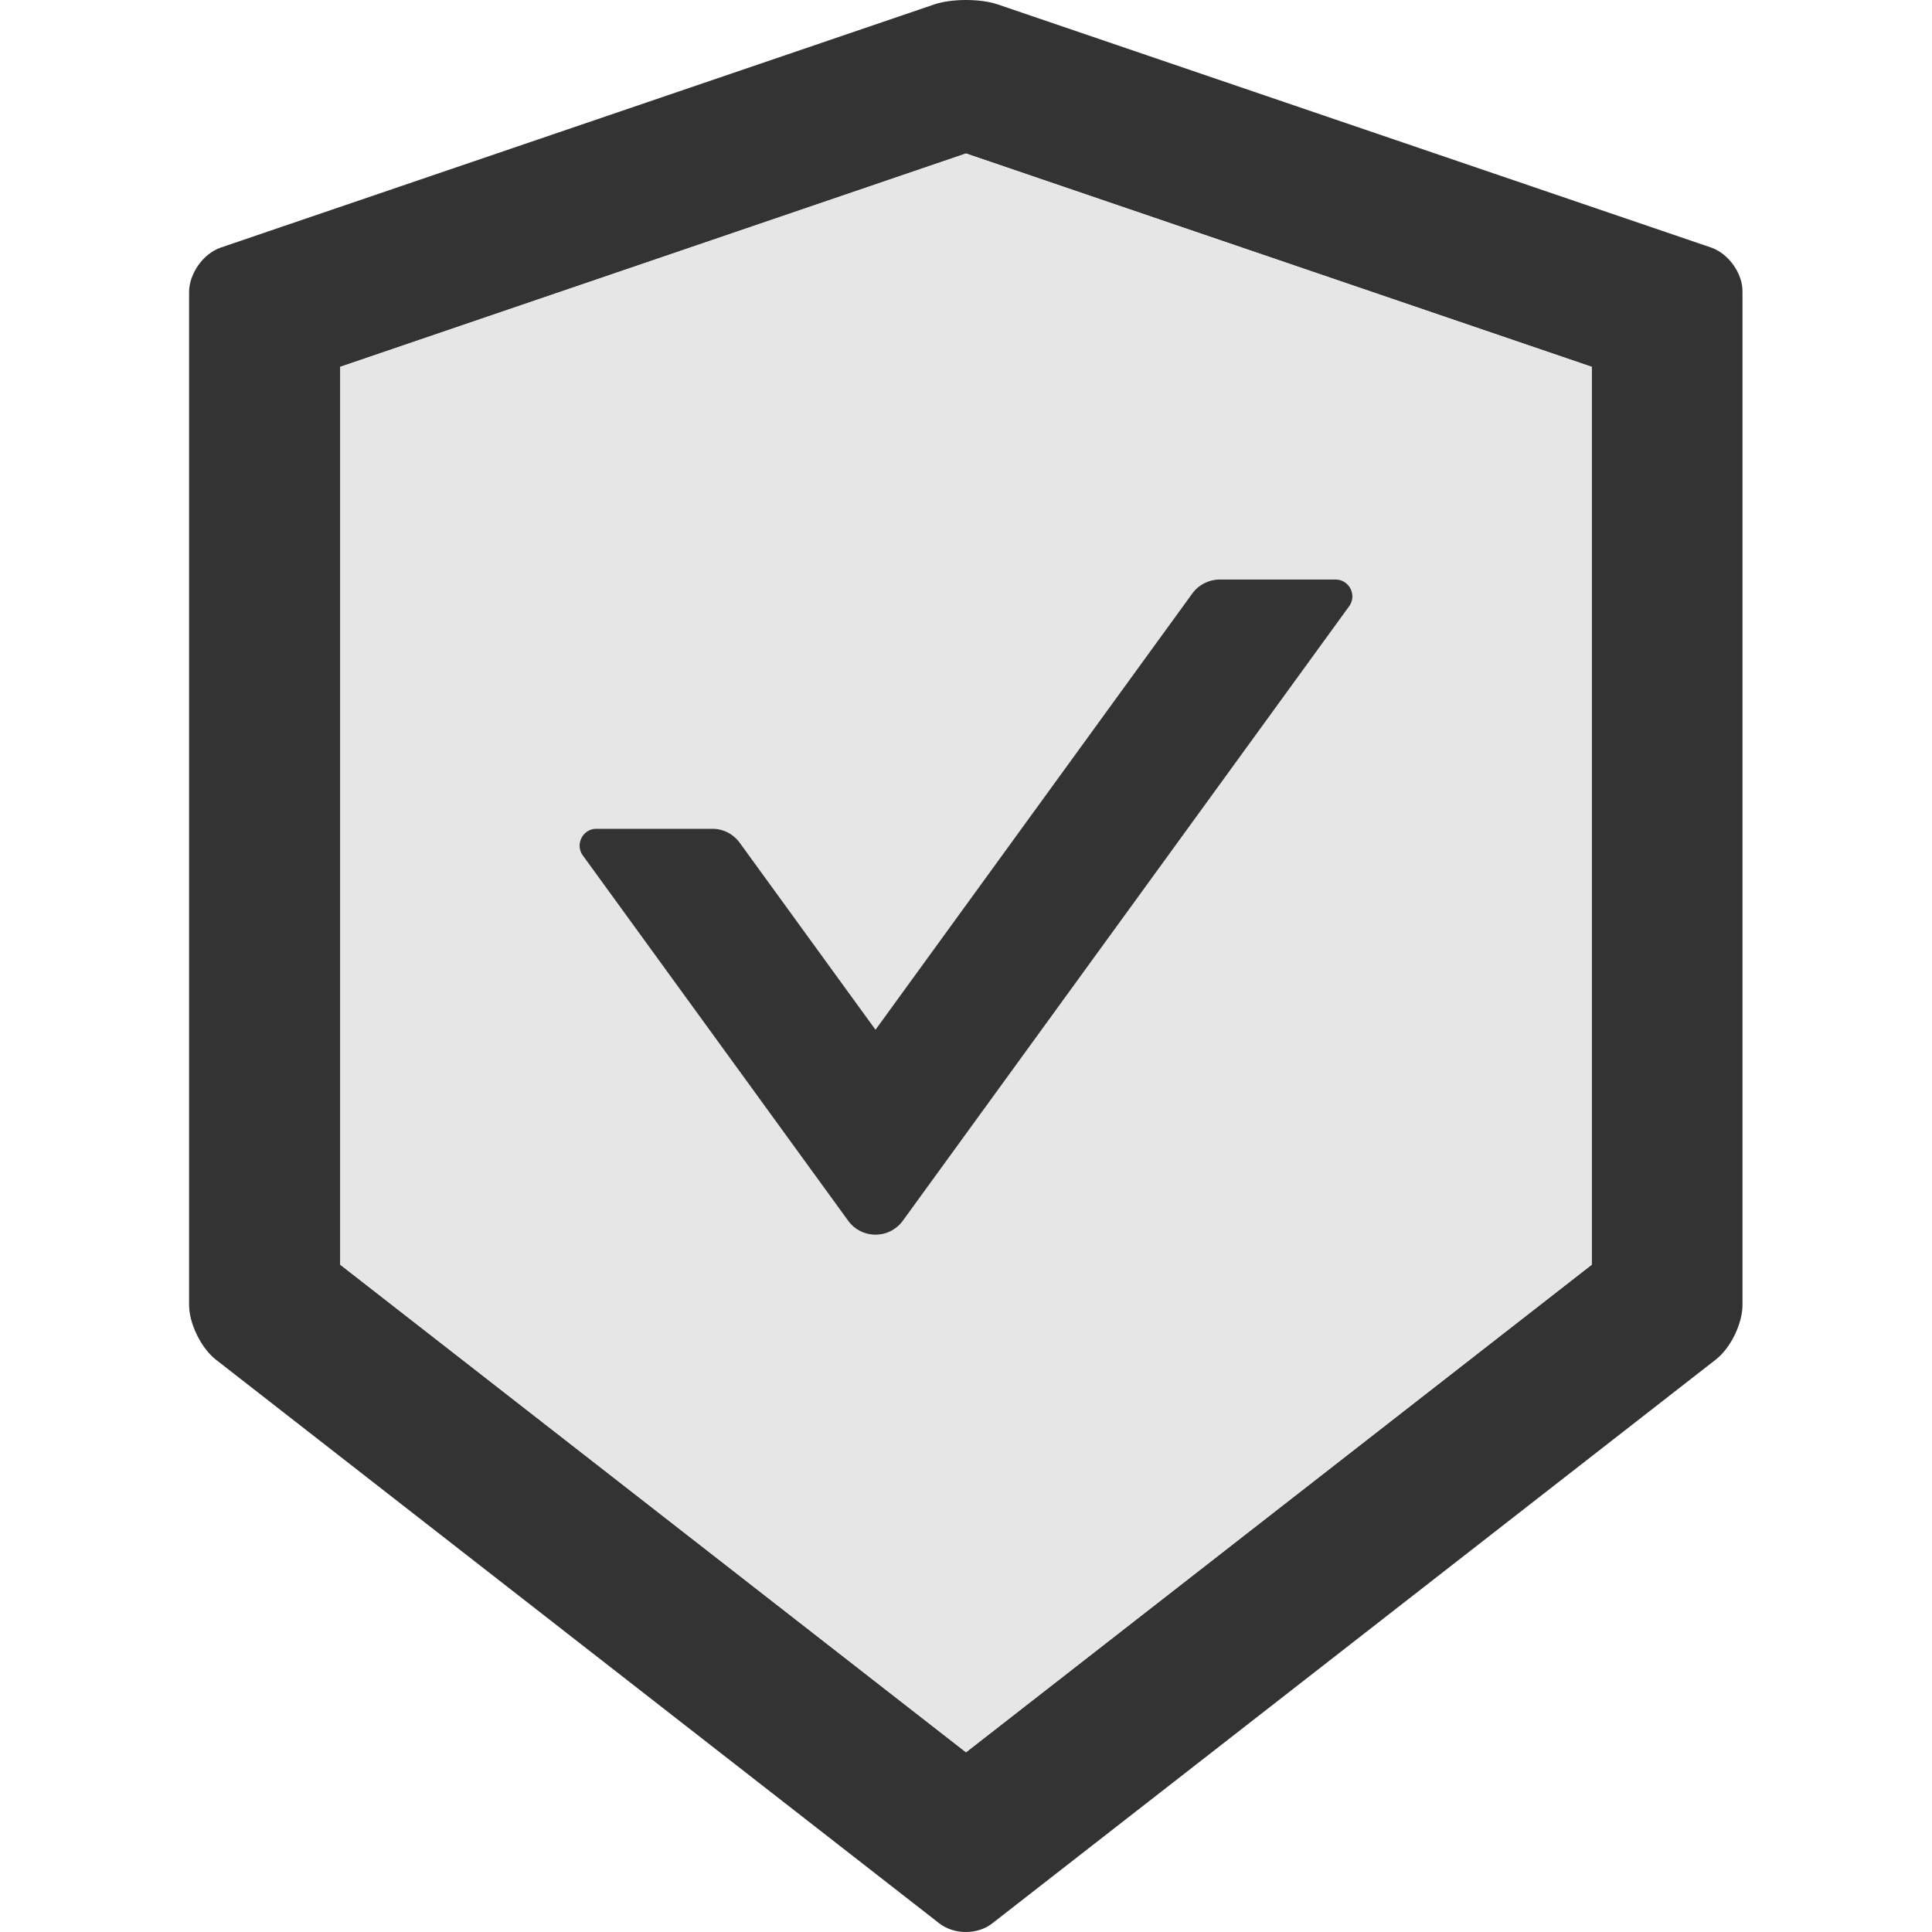 <?xml version="1.0" standalone="no"?><!DOCTYPE svg PUBLIC "-//W3C//DTD SVG 1.1//EN" "http://www.w3.org/Graphics/SVG/1.1/DTD/svg11.dtd"><svg class="icon" width="200px" height="200.00px" viewBox="0 0 1024 1024" version="1.1" xmlns="http://www.w3.org/2000/svg"><path d="M906.976 131.214L528.805 2.337C524.242 0.779 518.121 0 512 0s-12.242 0.779-16.805 2.337L117.024 131.214c-9.237 3.116-16.805 13.8-16.805 23.594v536.874c0 9.794 6.344 22.704 14.023 28.825L497.866 1019.437c3.895 3.005 8.903 4.563 14.023 4.563s10.239-1.558 14.023-4.563l383.624-298.931c7.679-6.01 14.023-18.92 14.023-28.825V154.808c0.223-9.794-7.345-20.366-16.583-23.594zM843.651 670.313L512 928.734 180.349 670.313V194.428l331.651-113.073 331.651 113.073v475.886z" fill="#333333" /><path d="M180.349 194.428v475.886l331.651 258.421 331.651-258.421V194.428L512 81.355 180.349 194.428zM646.441 307.167H707.874c7.234 0 11.463 8.236 7.234 14.134L478.501 647.053a17.918 17.918 0 0 1-28.936 0l-140.673-193.649c-4.229-5.898 0-14.134 7.234-14.134h61.433c5.787 0 11.129 2.782 14.468 7.345l72.006 99.161 167.94-231.265c3.339-4.563 8.792-7.345 14.468-7.345z" fill="#E6E6E6" /><path d="M392.027 446.616c-3.339-4.563-8.681-7.345-14.468-7.345H316.126c-7.234 0-11.463 8.236-7.234 14.134l140.673 193.649a17.918 17.918 0 0 0 28.936 0l236.607-325.752c4.229-5.898 0-14.134-7.234-14.134h-61.433c-5.676 0-11.129 2.782-14.468 7.345L464.033 545.777l-72.006-99.161z" fill="#333333" /></svg>